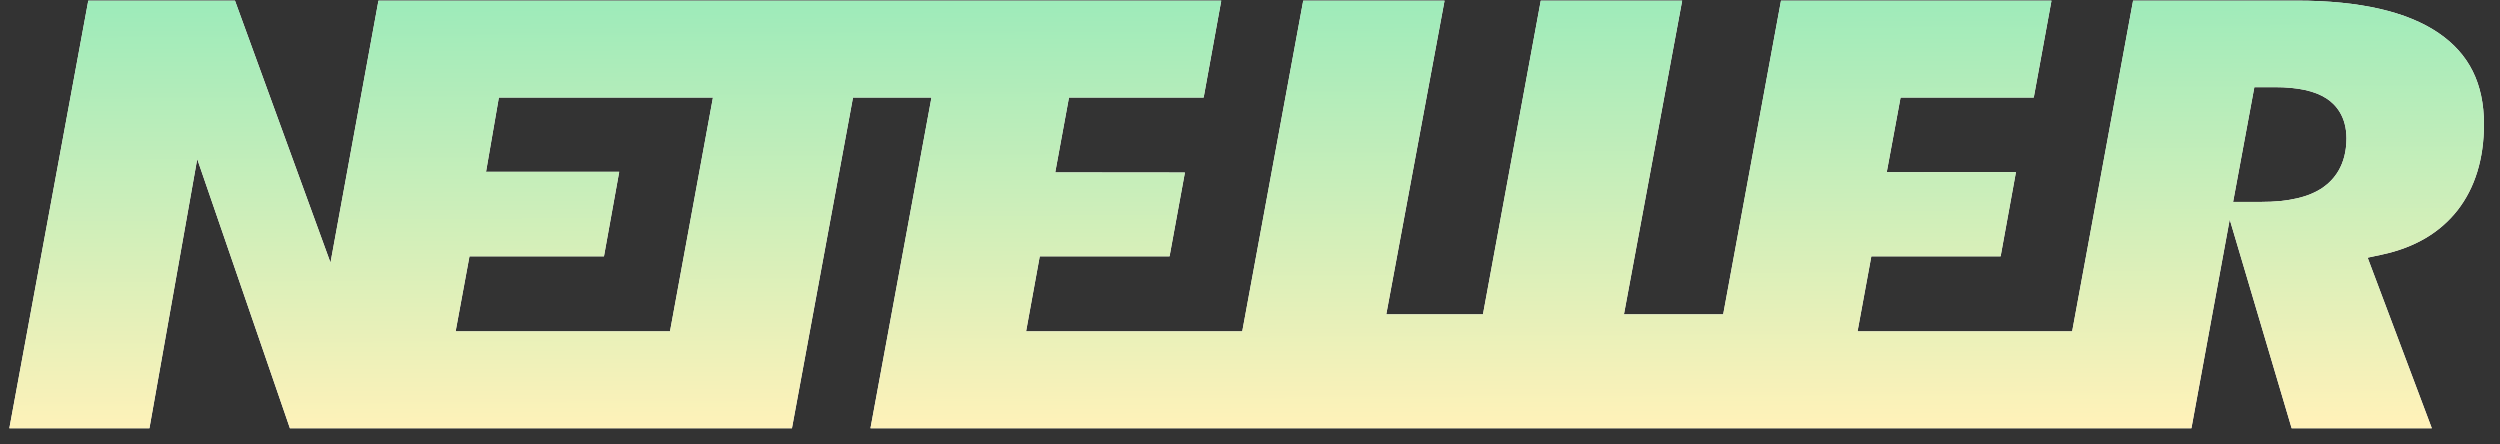 <svg width="152" height="27" viewBox="0 0 152 27" fill="none" xmlns="http://www.w3.org/2000/svg">
<rect x="0" y="0" width="152" height="27" fill="#333333" stroke="none"/>
<path d="M148.276 2.015C146.358 0.702 143.457 0.039 139.653 0.039H129.692L125.988 20.144H112.939L113.777 15.583H121.638L122.57 10.46L114.713 10.471L115.554 5.93H123.652L124.729 0.041H108.285L104.77 19.111H98.736L102.275 0.04H93.679L90.164 19.11H84.285L87.828 0.04H79.237L75.529 20.144H62.386L63.217 15.583H71.109L72.042 10.489L64.157 10.481L64.993 5.931H73.181L74.252 0.039H23.011L20.094 15.97L14.286 0.039H5.368L0.568 26.039H9.085L11.991 9.668L17.627 26.039H48.15L51.862 5.928H56.635L52.924 26.039H133.238L135.567 13.345L139.333 26.039H147.855L143.952 15.666L144.845 15.474C146.812 15.052 148.346 14.147 149.414 12.789C150.481 11.419 151.025 9.66 151.025 7.547C151.025 5.087 150.125 3.278 148.273 2.014L148.276 2.015ZM40.739 20.144H27.702L28.544 15.583H36.721L37.648 10.445H29.55L30.33 5.931H43.348L40.736 20.144L40.739 20.144ZM141.254 11.386C140.397 11.986 139.155 12.277 137.456 12.277H135.772L137.064 5.3H138.303C139.713 5.3 140.742 5.526 141.452 5.987C142.006 6.349 142.665 7.065 142.665 8.418C142.663 10.055 141.896 10.934 141.252 11.386L141.254 11.386Z" fill="white"/>
<path d="M148.276 2.015C146.358 0.702 143.457 0.039 139.653 0.039H129.692L125.988 20.144H112.939L113.777 15.583H121.638L122.57 10.46L114.713 10.471L115.554 5.93H123.652L124.729 0.041H108.285L104.77 19.111H98.736L102.275 0.04H93.679L90.164 19.11H84.285L87.828 0.04H79.237L75.529 20.144H62.386L63.217 15.583H71.109L72.042 10.489L64.157 10.481L64.993 5.931H73.181L74.252 0.039H23.011L20.094 15.97L14.286 0.039H5.368L0.568 26.039H9.085L11.991 9.668L17.627 26.039H48.15L51.862 5.928H56.635L52.924 26.039H133.238L135.567 13.345L139.333 26.039H147.855L143.952 15.666L144.845 15.474C146.812 15.052 148.346 14.147 149.414 12.789C150.481 11.419 151.025 9.66 151.025 7.547C151.025 5.087 150.125 3.278 148.273 2.014L148.276 2.015ZM40.739 20.144H27.702L28.544 15.583H36.721L37.648 10.445H29.55L30.33 5.931H43.348L40.736 20.144L40.739 20.144ZM141.254 11.386C140.397 11.986 139.155 12.277 137.456 12.277H135.772L137.064 5.3H138.303C139.713 5.3 140.742 5.526 141.452 5.987C142.006 6.349 142.665 7.065 142.665 8.418C142.663 10.055 141.896 10.934 141.252 11.386L141.254 11.386Z" fill="url(#paint0_linear_3218_52403)"/>
<defs>
<linearGradient id="paint0_linear_3218_52403" x1="75.796" y1="0.039" x2="75.941" y2="26.038" gradientUnits="userSpaceOnUse">
<stop stop-color="#9EEBBA"/>
<stop offset="1" stop-color="#FFF2B9"/>
</linearGradient>
</defs>
</svg>
